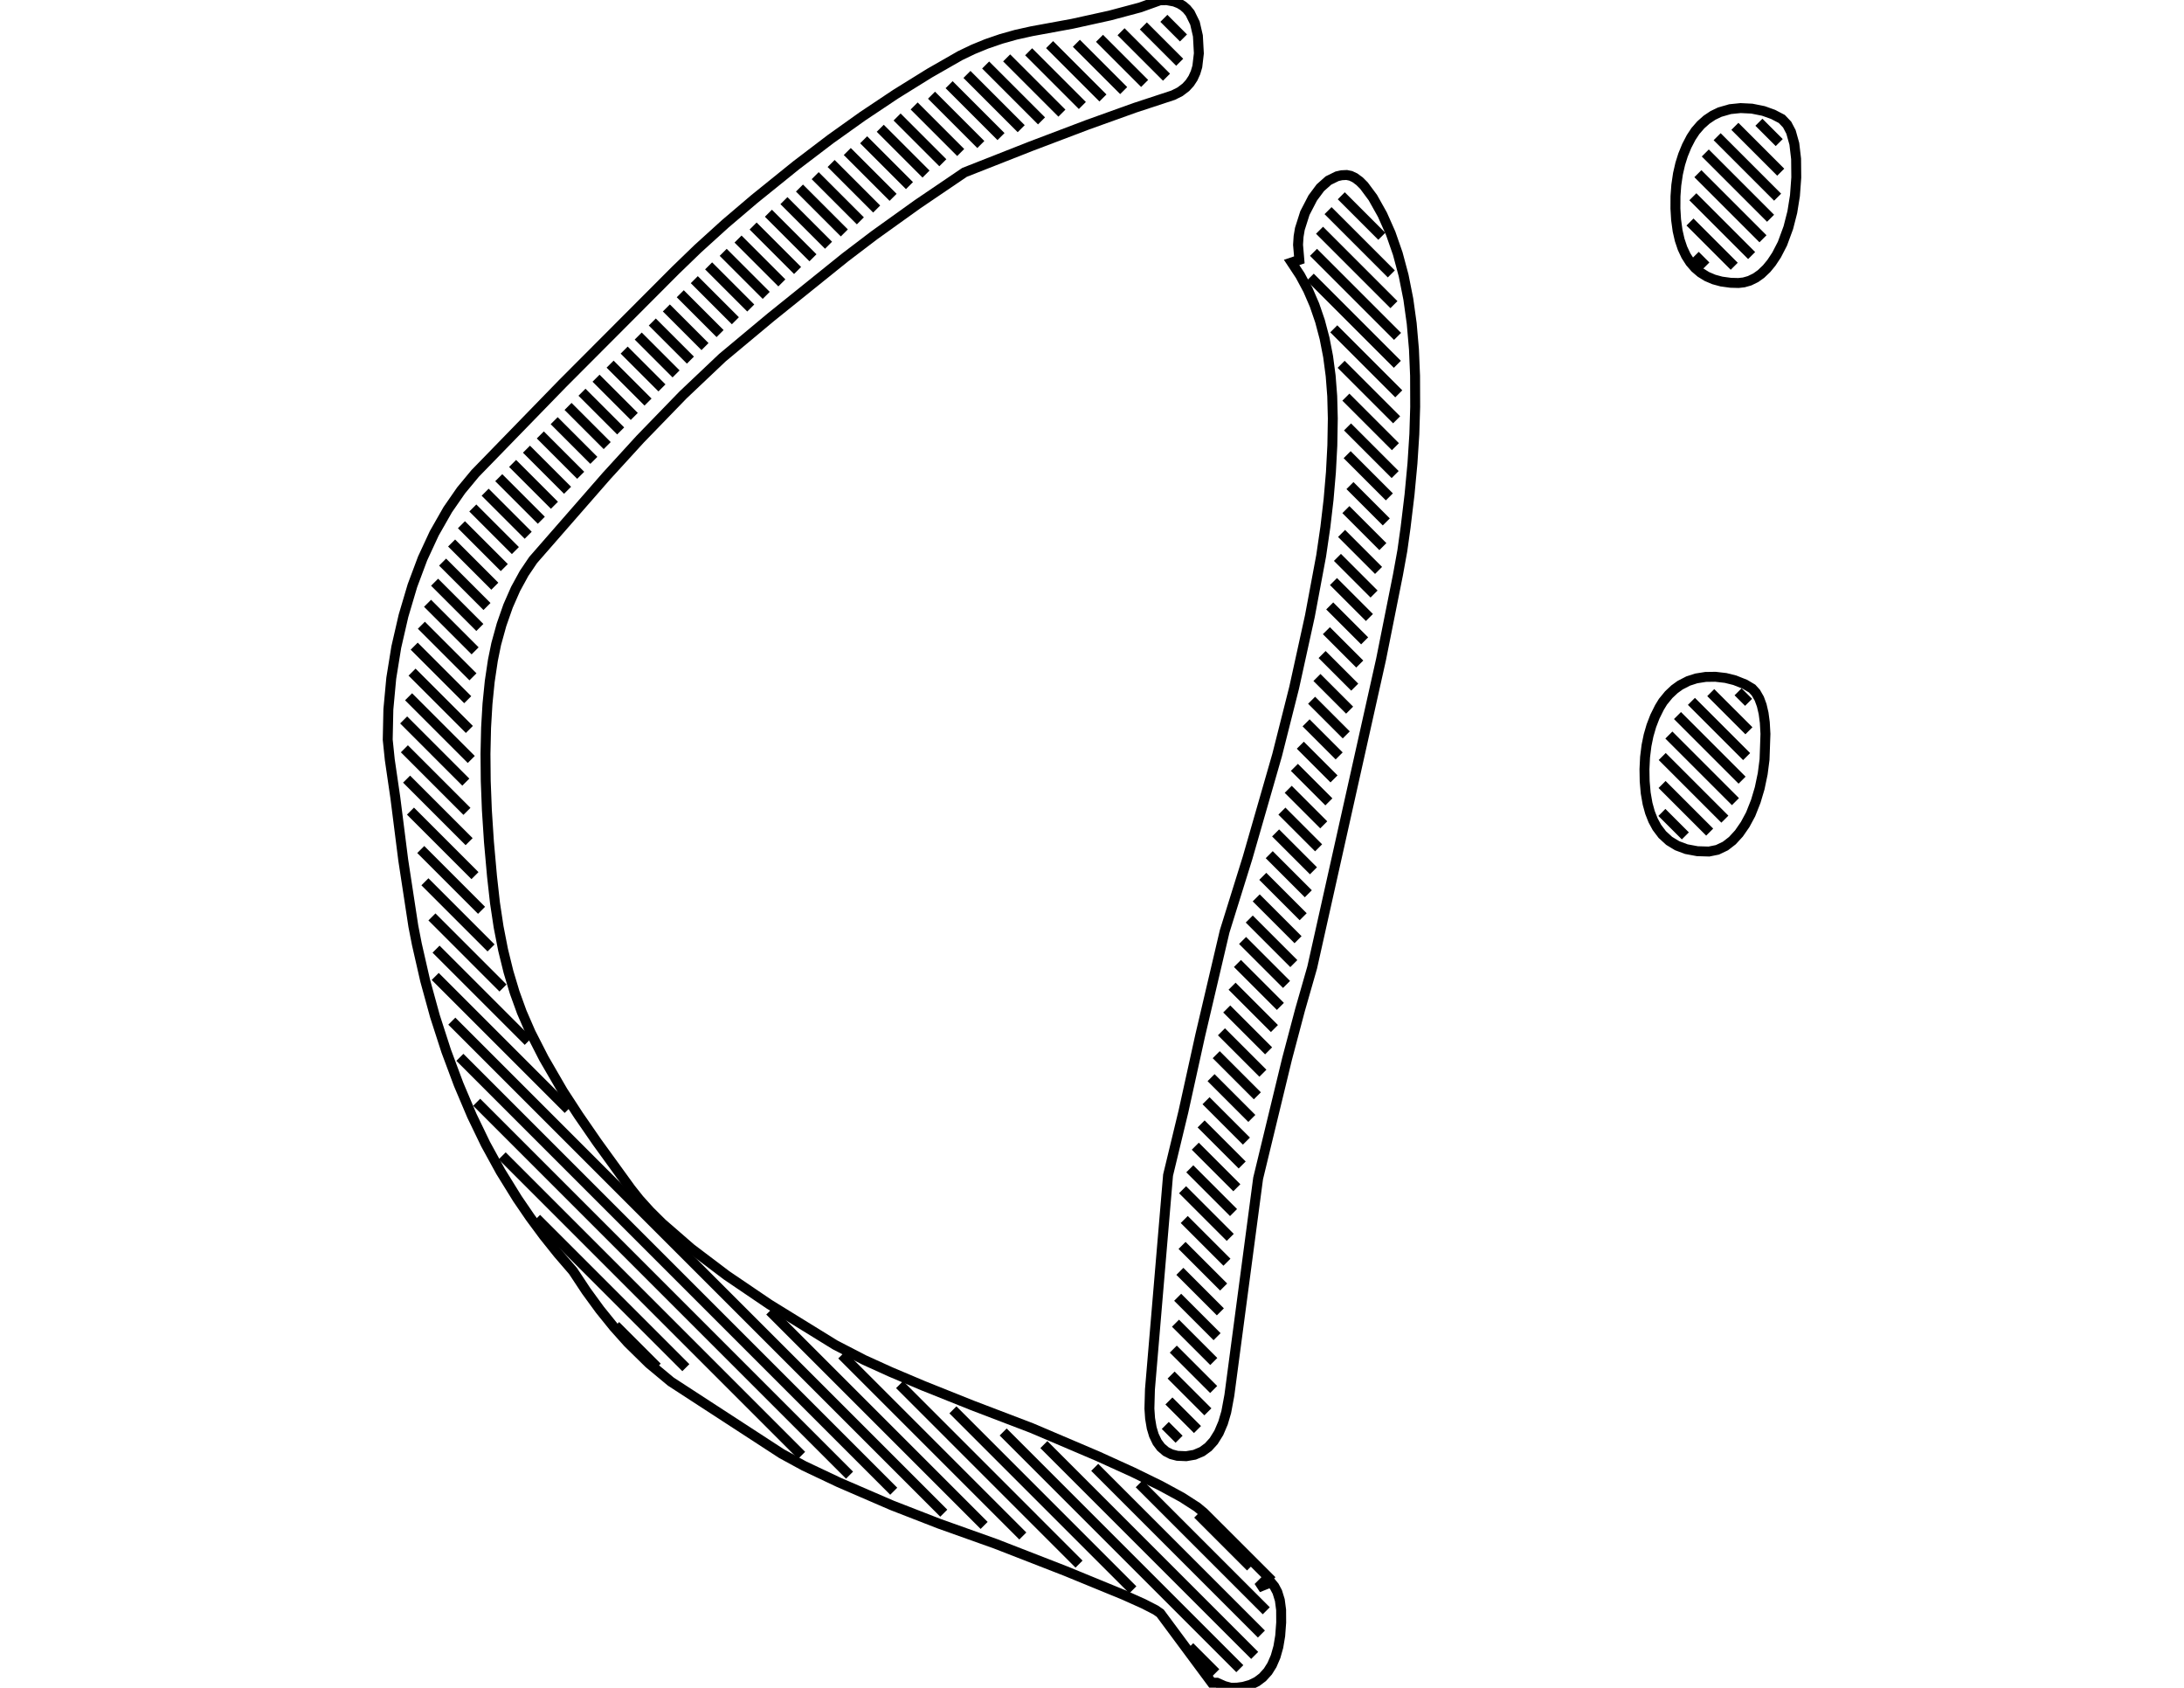 <?xml version="1.0" encoding="utf-8" ?>
<svg xmlns="http://www.w3.org/2000/svg" xmlns:cc="http://creativecommons.org/ns" xmlns:dc="http://purl.org/dc/elements/1.1/" xmlns:ev="http://www.w3.org/2001/xml-events" xmlns:inkscape="http://www.inkscape.org/namespaces/inkscape" xmlns:rdf="http://www.w3.org/1999/02/22-rdf-syntax-ns" xmlns:sodipodi="http://sodipodi.sourceforge.net/DTD/sodipodi-0.dtd" xmlns:xlink="http://www.w3.org/1999/xlink" baseProfile="tiny" height="21.59cm" version="1.2" viewBox="0 0 1056.0 816.0" width="27.94cm">
  <defs/>
  <g fill="none" id="layer1" inkscape:groupmode="layer" inkscape:label="1" stroke="#000000" stroke-width="4.8" style="display:inline">
    <polygon points="853.188,367.164 852.292,374.104 850.83,381.087 848.958,387.377 846.467,393.675 843.816,398.598 840.814,402.94 837.627,406.413 834.253,409.018 830.388,410.86 826.305,411.683 820.698,411.516 815.367,410.525 810.952,408.877 807.079,406.528 803.749,403.48 801.142,400.024 799.301,396.628 797.794,392.8 796.623,388.541 795.727,383.401 795.229,377.748 795.126,371.879 795.414,366.028 796.107,360.464 797.111,355.556 798.463,350.896 800.163,346.485 802.384,342.012 804.074,339.247 806.868,335.832 809.654,333.218 812.36,331.264 816.264,329.247 820.138,327.989 824.686,327.261 829.436,327.194 834.372,327.766 838.784,328.868 843.758,330.85 847.189,332.897 848.998,334.89 850.644,337.768 851.83,341.005 852.72,344.835 853.312,349.257 853.622,354.805"/>
    <line x1="827.175" x2="845.631" y1="334.842" y2="353.297"/>
    <line x1="844.52" x2="817.825" y1="365.779" y2="339.084"/>
    <line x1="811.089" x2="842.325" y1="345.939" y2="377.176"/>
    <line x1="839.118" x2="806.918" y1="387.561" y2="355.361"/>
    <line x1="803.708" x2="833.998" y1="365.743" y2="396.033"/>
    <line x1="826.658" x2="803.639" y1="402.285" y2="379.266"/>
    <line x1="803.552" x2="814.893" y1="392.771" y2="404.112"/>
    <line x1="845.47" x2="840.381" y1="339.544" y2="334.456"/>
    <line x1="662.139" x2="644.752" y1="298.539" y2="281.152"/>
    <line x1="646.666" x2="664.383" y1="269.474" y2="287.191"/>
    <line x1="666.554" x2="648.672" y1="275.769" y2="257.888"/>
    <line x1="650.757" x2="668.641" y1="246.381" y2="264.265"/>
    <line x1="670.293" x2="652.729" y1="252.325" y2="234.761"/>
    <line x1="651.372" x2="671.776" y1="219.812" y2="240.216"/>
    <line x1="674.576" x2="651.549" y1="229.424" y2="206.397"/>
    <line x1="650.747" x2="674.696" y1="192.002" y2="215.952"/>
    <line x1="675.29" x2="648.461" y1="202.954" y2="176.125"/>
    <line x1="644.897" x2="676.327" y1="158.969" y2="190.399"/>
    <line x1="675.644" x2="633.526" y1="176.124" y2="134.006"/>
    <line x1="635.098" x2="675.739" y1="121.986" y2="162.627"/>
    <line x1="673.989" x2="638.019" y1="147.285" y2="111.315"/>
    <line x1="642.134" x2="672.722" y1="101.838" y2="132.426"/>
    <line x1="668.126" x2="648.532" y1="114.238" y2="94.644"/>
    <polygon points="633.35,297.866 638.801,268.723 640.839,254.778 642.384,241.547 643.524,228.275 644.208,215.345 644.435,202.294 644.153,191.505 643.395,181.684 642.158,172.37 640.444,163.563 638.251,155.264 635.58,147.471 632.432,140.187 628.636,133.126 624.511,126.878 628.247,125.634 627.627,118.337 627.89,114.323 628.501,110.674 630.937,103.012 634.722,95.709 638.395,90.767 642.331,87.266 646.529,85.207 648.726,84.718 651.146,84.602 653.105,85.006 655.106,85.948 657.406,87.652 659.495,89.739 663.797,95.527 668.413,103.77 672.419,112.799 675.844,122.617 678.687,133.223 680.948,144.618 682.583,156.396 683.673,168.913 684.208,181.715 684.261,196.695 683.855,209.929 682.945,224.068 681.532,239.111 679.616,255.06 678.059,266.195 675.94,277.876 667.767,318.779 634.473,467.707 628.592,488.235 622.332,511.866 608.322,569.707 594.411,674.609 592.907,682.686 591.371,687.895 589.314,692.719 586.846,696.689 584.205,699.596 581.214,701.777 577.579,703.319 573.535,704.008 569.268,703.828 566.339,703.066 563.767,701.76 561.35,699.693 559.526,697.244 557.931,693.92 556.856,690.327 556.085,685.745 555.758,681.009 556.019,671.707 564.775,568.14 572.208,537.366 580.303,500.671 592.133,450.293 603.216,414.727 617.512,365.044 625.754,332.423"/>
    <line x1="570.4" x2="552.825" y1="30.105" y2="12.529"/>
    <line x1="562.749" x2="572.231" y1="8.861" y2="18.343"/>
    <line x1="564.026" x2="542.046" y1="37.322" y2="15.342"/>
    <line x1="531.631" x2="553.451" y1="18.519" y2="40.339"/>
    <line x1="543.318" x2="520.447" y1="43.798" y2="20.927"/>
    <line x1="507.492" x2="533.291" y1="21.564" y2="47.363"/>
    <line x1="523.338" x2="497.366" y1="51.002" y2="25.03"/>
    <line x1="486.732" x2="513.447" y1="27.988" y2="54.703"/>
    <line x1="503.595" x2="476.577" y1="58.443" y2="31.425"/>
    <line x1="467.544" x2="493.769" y1="35.983" y2="62.209"/>
    <line x1="484" x2="458.905" y1="66.031" y2="40.937"/>
    <line x1="450.401" x2="474.248" y1="46.025" y2="69.871"/>
    <line x1="464.517" x2="442.012" y1="73.732" y2="51.227"/>
    <line x1="433.755" x2="455.877" y1="56.563" y2="78.684"/>
    <line x1="447.751" x2="425.611" y1="84.151" y2="62.011"/>
    <line x1="417.587" x2="439.744" y1="67.578" y2="89.736"/>
    <line x1="431.821" x2="409.669" y1="95.405" y2="73.253"/>
    <line x1="401.864" x2="423.883" y1="79.04" y2="101.059"/>
    <line x1="416" x2="394.157" y1="106.767" y2="84.925"/>
    <line x1="386.558" x2="408.244" y1="90.918" y2="112.604"/>
    <line x1="400.608" x2="379.047" y1="118.56" y2="96.999"/>
    <line x1="371.541" x2="393.079" y1="103.085" y2="124.622"/>
    <line x1="385.636" x2="364.14" y1="130.772" y2="109.276"/>
    <line x1="356.85" x2="378.041" y1="115.577" y2="136.768"/>
    <line x1="370.481" x2="349.675" y1="142.8" y2="121.995"/>
    <line x1="342.624" x2="363" y1="128.536" y2="148.911"/>
    <line x1="355.564" x2="335.703" y1="155.067" y2="135.206"/>
    <line x1="328.919" x2="348.173" y1="142.014" y2="161.268"/>
    <line x1="340.878" x2="322.193" y1="167.566" y2="148.88"/>
    <line x1="315.393" x2="333.826" y1="155.672" y2="174.105"/>
    <line x1="326.894" x2="308.593" y1="180.765" y2="162.464"/>
    <line x1="301.793" x2="320.067" y1="169.257" y2="187.53"/>
    <line x1="313.333" x2="294.993" y1="194.388" y2="176.049"/>
    <line x1="288.194" x2="306.681" y1="182.841" y2="201.328"/>
    <line x1="300.101" x2="281.394" y1="208.34" y2="189.633"/>
    <line x1="274.657" x2="293.587" y1="196.488" y2="215.418"/>
    <line x1="287.138" x2="267.956" y1="222.561" y2="203.379"/>
    <line x1="261.254" x2="280.775" y1="210.269" y2="229.79"/>
    <line x1="274.428" x2="254.553" y1="237.035" y2="217.16"/>
    <line x1="247.852" x2="268.081" y1="224.051" y2="244.28"/>
    <line x1="261.735" x2="241.15" y1="251.526" y2="230.941"/>
    <line x1="234.574" x2="255.388" y1="237.958" y2="258.771"/>
    <line x1="249.197" x2="228.611" y1="266.172" y2="245.586"/>
    <line x1="223.118" x2="243.833" y1="253.685" y2="274.4"/>
    <line x1="239.253" x2="218.36" y1="283.412" y2="262.519"/>
    <line x1="214.002" x2="235.466" y1="271.753" y2="293.217"/>
    <line x1="232.014" x2="210.132" y1="303.357" y2="281.475"/>
    <line x1="206.73" x2="229.723" y1="291.665" y2="314.658"/>
    <line x1="228.688" x2="203.744" y1="327.215" y2="302.271"/>
    <line x1="200.269" x2="226.149" y1="312.388" y2="338.268"/>
    <line x1="226.947" x2="199.232" y1="352.658" y2="324.943"/>
    <line x1="197.555" x2="227.865" y1="336.858" y2="367.168"/>
    <line x1="225.23" x2="195.168" y1="378.125" y2="348.063"/>
    <line x1="195.525" x2="225.772" y1="362.012" y2="392.259"/>
    <line x1="226.827" x2="196.593" y1="406.906" y2="376.672"/>
    <line x1="198.468" x2="229.654" y1="392.139" y2="423.325"/>
    <line x1="232.838" x2="203.441" y1="440.101" y2="410.704"/>
    <line x1="205.454" x2="237.429" y1="426.309" y2="458.283"/>
    <line x1="243.21" x2="208.847" y1="477.657" y2="443.293"/>
    <line x1="210.836" x2="255.413" y1="458.875" y2="503.452"/>
    <line x1="222.363" x2="432.139" y1="511.178" y2="720.953"/>
    <line x1="410.769" x2="230.484" y1="713.176" y2="532.891"/>
    <line x1="242.812" x2="387.595" y1="558.811" y2="703.594"/>
    <line x1="407.012" x2="494.546" y1="655.051" y2="742.585"/>
    <line x1="475.849" x2="372.193" y1="737.48" y2="633.824"/>
    <line x1="331.621" x2="259.439" y1="661.211" y2="589.03"/>
    <line x1="274.733" x2="210.435" y1="536.364" y2="472.066"/>
    <line x1="218.458" x2="456.337" y1="493.681" y2="731.56"/>
    <line x1="485.041" x2="599.469" y1="692.304" y2="806.731"/>
    <line x1="606.658" x2="504.731" y1="800.328" y2="698.402"/>
    <line x1="529.321" x2="609.909" y1="709.399" y2="789.988"/>
    <line x1="612.253" x2="550.842" y1="778.74" y2="717.329"/>
    <line x1="570.105" x2="563.43" y1="695.816" y2="689.141"/>
    <line x1="565.192" x2="579.003" y1="677.31" y2="691.122"/>
    <line x1="584.028" x2="566.25" y1="682.555" y2="664.777"/>
    <line x1="567.308" x2="586.829" y1="652.243" y2="671.764"/>
    <line x1="586.882" x2="568.366" y1="658.225" y2="639.709"/>
    <line x1="569.424" x2="588.475" y1="627.176" y2="646.226"/>
    <line x1="590.067" x2="570.483" y1="634.226" y2="614.642"/>
    <line x1="571.541" x2="591.659" y1="602.108" y2="622.226"/>
    <line x1="593.251" x2="572.599" y1="610.226" y2="589.574"/>
    <line x1="571.792" x2="594.843" y1="575.175" y2="598.226"/>
    <line x1="596.435" x2="575.277" y1="586.226" y2="565.068"/>
    <line x1="577.939" x2="598.027" y1="554.138" y2="574.226"/>
    <line x1="600.613" x2="580.76" y1="563.221" y2="543.367"/>
    <line x1="583.135" x2="602.664" y1="532.15" y2="551.679"/>
    <line x1="605.287" x2="585.575" y1="540.711" y2="520.999"/>
    <line x1="588.064" x2="607.946" y1="509.895" y2="529.778"/>
    <line x1="610.625" x2="590.59" y1="518.864" y2="498.829"/>
    <line x1="593.145" x2="613.387" y1="487.793" y2="508.034"/>
    <line x1="616.205" x2="595.726" y1="497.26" y2="476.781"/>
    <line x1="598.333" x2="619.092" y1="465.796" y2="486.555"/>
    <line x1="622.061" x2="600.808" y1="475.932" y2="454.68"/>
    <line x1="604.032" x2="625.579" y1="444.312" y2="465.858"/>
    <line x1="627.623" x2="607.399" y1="454.31" y2="434.087"/>
    <line x1="610.569" x2="630.108" y1="423.665" y2="443.204"/>
    <line x1="632.593" x2="613.69" y1="432.097" y2="413.194"/>
    <line x1="616.772" x2="635.079" y1="402.684" y2="420.99"/>
    <line x1="637.564" x2="619.822" y1="409.884" y2="392.142"/>
    <line x1="622.872" x2="640.05" y1="381.599" y2="398.777"/>
    <line x1="642.535" x2="625.854" y1="387.671" y2="370.989"/>
    <line x1="628.731" x2="645.021" y1="360.274" y2="376.564"/>
    <line x1="647.506" x2="631.507" y1="365.458" y2="349.458"/>
    <line x1="634.185" x2="650.937" y1="338.544" y2="355.296"/>
    <line x1="652.561" x2="636.767" y1="343.329" y2="327.535"/>
    <line x1="639.258" x2="655.034" y1="316.433" y2="332.21"/>
    <line x1="657.458" x2="641.325" y1="321.042" y2="304.909"/>
    <line x1="642.942" x2="659.828" y1="292.934" y2="309.82"/>
    <line x1="824.81" x2="819.66" y1="128.597" y2="123.447"/>
    <line x1="817.136" x2="838.529" y1="107.331" y2="128.724"/>
    <line x1="846.945" x2="818.521" y1="123.548" y2="95.124"/>
    <line x1="820.954" x2="852.426" y1="83.965" y2="115.437"/>
    <line x1="856.101" x2="824.535" y1="105.52" y2="73.954"/>
    <line x1="830.265" x2="859.502" y1="66.093" y2="95.329"/>
    <line x1="861.012" x2="838.844" y1="83.247" y2="61.079"/>
    <polygon points="859.001,123.295 856.526,127.034 854.188,129.883 851.467,132.476 848.907,134.294 845.941,135.741 843.16,136.528 840.601,136.817 836.783,136.715 832.368,136.115 828.671,135.114 825.309,133.681 822.282,131.817 819.589,129.52 817.23,126.791 815.207,123.631 813.518,120.039 812.164,116.015 811.145,111.559 810.415,106.206 810.095,100.847 810.126,94.854 810.515,89.506 811.322,84.025 812.433,79.194 813.768,74.954 815.549,70.6 817.678,66.494 819.752,63.357 822.35,60.369 825.182,57.848 828.248,55.794 831.548,54.207 836.56,52.769 841.624,52.253 847.058,52.519 852.638,53.638 857.3,55.305 861.533,57.512 864.106,60.22 865.975,63.774 867.588,69.523 868.441,76.787 868.53,85.827 867.886,94.61 866.609,102.553 864.686,110.066 861.839,117.801"/>
    <line x1="850.457" x2="860.285" y1="59.101" y2="68.928"/>
    <polygon points="371.925,630.554 403.796,650.21 417.874,657.493 430.725,663.321 446.394,669.952 470.062,679.42 498.736,690.366 530.804,704.024 547.758,711.735 561.183,718.303 571.539,723.932 578.829,728.624 582.079,731.323 613.303,762.512 608.322,767.488 614.548,765.0 616.162,766.966 617.601,769.647 618.819,773.6 619.441,778.296 619.476,784.409 618.992,790.883 618.097,796.201 616.774,800.887 615.021,804.941 613.038,808.102 610.462,810.945 607.725,812.997 604.626,814.517 601.167,815.506 598.069,815.921 595.066,815.944 591.984,815.104 588.397,813.512 585.907,813.512 561.001,779.927 558.725,778.348 552.923,775.373 543.527,771.15 515.301,759.566 481.301,746.341 454.125,736.656 431.271,727.767 405.645,716.692 388.781,708.712 377.941,702.805 324.393,667.976 313.813,659.179 303.657,649.218 296.874,641.639 290.055,633.189 283.454,624.139 277.072,614.488 269.818,606.068 262.92,597.436 256.376,588.592 250.186,579.534 242.041,566.367 234.778,553.11 228.19,539.45 221.769,524.288 215.749,508.145 210.306,491.297 205.578,474.092 201.566,456.53 199.863,447.805 194.975,415.834 191.146,385.61 188.466,367.291 187.47,357.61 187.784,342.957 189.181,327.899 191.613,312.841 195.1,297.697 199.417,283.139 204.336,269.995 209.967,257.848 216.502,246.391 222.943,237.093 229.751,228.878 272.091,185.341 326.645,130.642 337.473,120.18 350.698,108.188 364.791,96.195 384.951,79.917 401.635,67.219 417.169,56.141 433.097,45.515 449.425,35.38 464.276,26.88 470.53,23.878 477.027,21.217 484.129,18.782 491.125,16.818 498.752,15.118 518.525,11.488 536.571,7.513 551.297,3.591 560.845,0.155 564.109,0.075 567.838,0.769 570.229,1.73 572.101,2.887 573.766,4.338 575.417,6.357 577.785,11.179 579.206,17.352 579.67,25.806 578.924,32.167 578.045,35.126 576.832,37.785 575.283,40.143 573.4,42.199 570.575,44.347 567.227,46.024 548.781,52.088 525.821,60.329 498.346,70.747 466.358,83.341 443.677,98.725 422.703,113.754 408.725,124.39 372.611,153.455 349.3,172.902 330.292,190.901 309.627,212.212 293.261,230.122 257.789,270.721 253.406,277.208 249.297,284.718 245.662,292.986 242.501,302.012 239.917,311.373 238.318,319.233 236.797,329.426 235.706,340.288 235.027,351.786 234.739,364.478 234.865,377.563 235.412,391.672 236.412,407.019 237.899,423.671 239.329,436.486 241.084,448.14 243.257,459.249 245.849,469.815 248.859,479.838 252.288,489.317 256.572,499.178 262.933,511.645 272.144,527.541 279.684,539.133 288.698,552.199 304.993,574.689 309.053,579.808 314.199,585.513 320.149,591.419 334.175,603.604 351.302,616.564"/>
    <line x1="434.958" x2="521.734" y1="669.404" y2="756.181"/>
    <line x1="547.756" x2="460.75" y1="768.611" y2="681.604"/>
    <line x1="579.116" x2="604.663" y1="732.011" y2="757.558"/>
    <line x1="575.253" x2="587.848" y1="796.108" y2="808.703"/>
    <line x1="317.776" x2="297.677" y1="660.959" y2="640.859"/>
  </g>
</svg>
